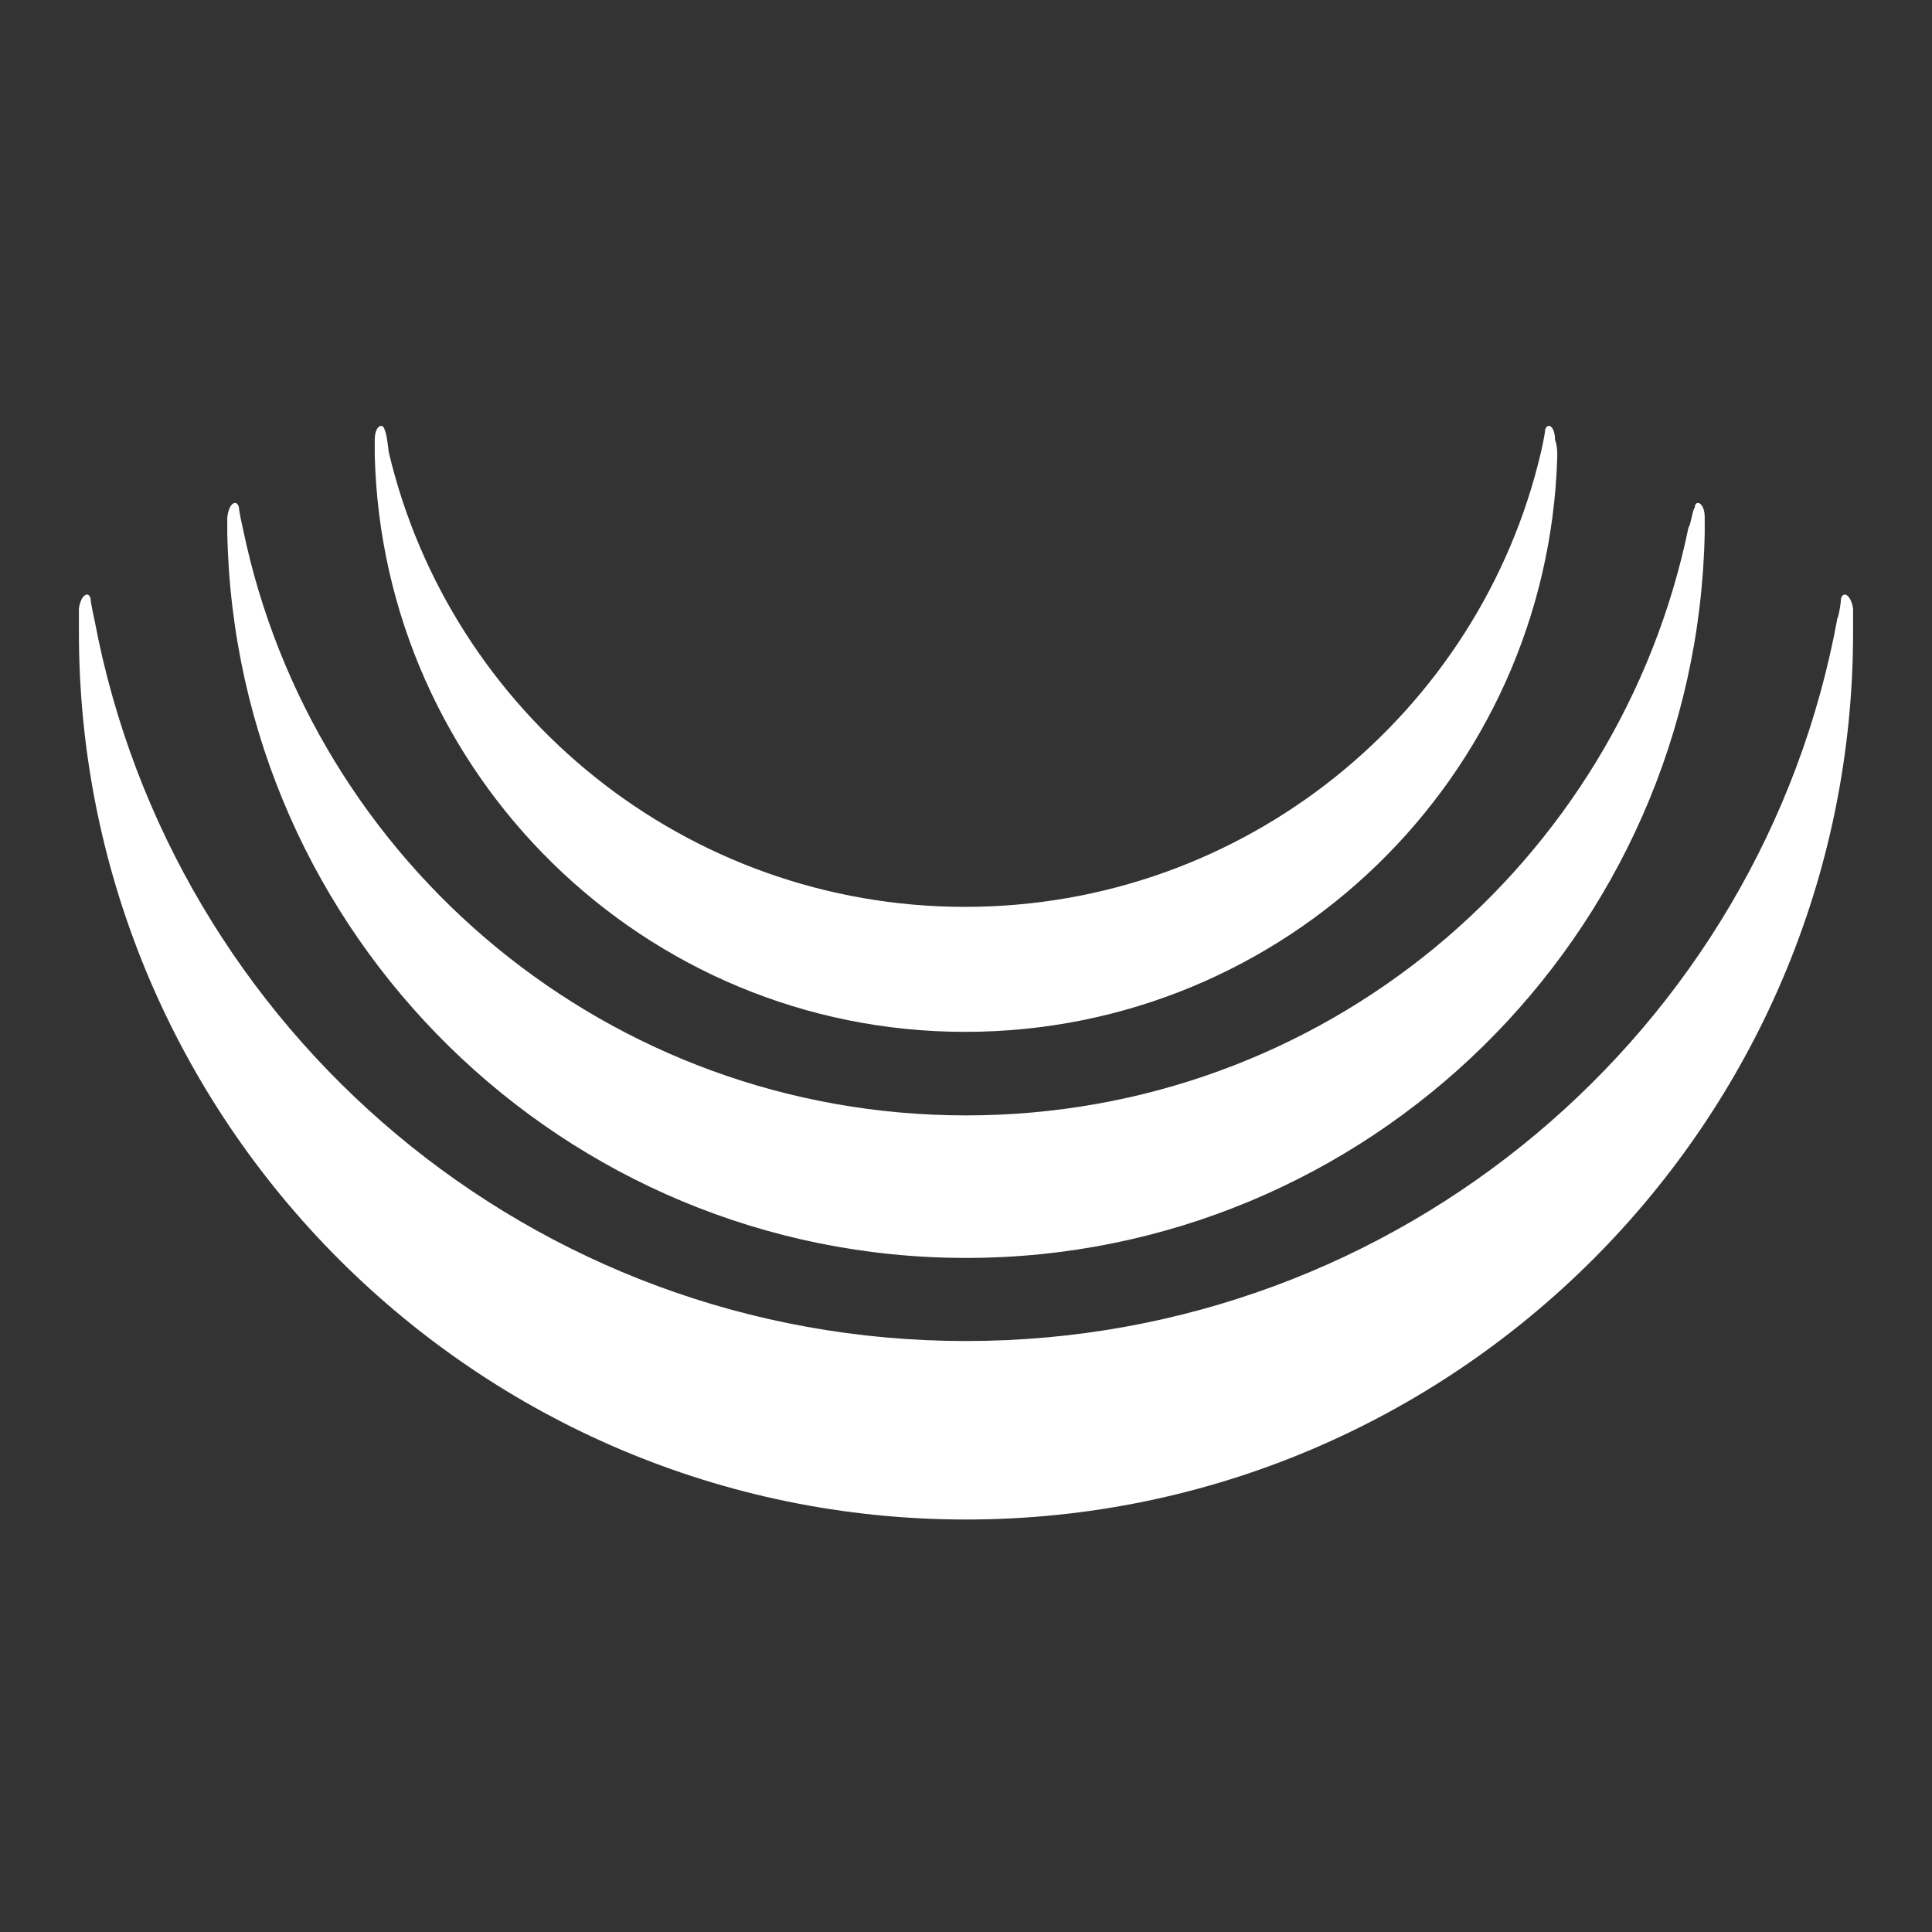 <svg width="600" height="600" xmlns="http://www.w3.org/2000/svg">
 <rect width="100%" height="100%" fill="#333333" stroke="none"/>
 <defs>
  <style type="text/css">
   <![CDATA[
    .fil1 {fill:white;fill-rule:nonzero}
   ]]>
  </style>
 </defs>
 <g>
  <title>background</title>
  <rect fill="none" id="canvas_background" height="602" width="602" y="-1" x="-1"/>
 </g>
 <g>
  <title>Layer 1</title>
  <path id="svg_2" d="m483.617,141.444c0,-1.117 0,-3.072 -0.698,-4.887c0,-4.328 -2.374,-5.445 -3.072,-3.071c0,1.257 -1.257,6.841 -1.257,6.841c-18.99,81.128 -92.158,141.308 -178.869,141.308c-86.712,0 -159.879,-60.181 -179.009,-141.308c0,0 -0.559,-5.584 -1.257,-6.841c-0.559,-2.374 -3.072,-1.257 -3.072,3.071c0,1.815 0,3.77 0,4.887c2.513,98.999 83.64,179.009 183.338,179.009c99.557,0 180.823,-79.311 183.895,-178.311c0,0 0,0 0,-0.698l0.001,0z" class="fil1"/>
  <path id="svg_3" d="m529.416,160.687c0,-4.887 -3.072,-5.585 -3.072,-3.072c-0.698,0.559 -1.257,5.446 -1.955,6.144c-21.504,104.445 -113.661,182.639 -224.389,182.639c-110.728,0 -203.026,-78.194 -224.529,-182.08c0,0 -1.257,-5.446 -1.257,-6.703c-0.559,-2.513 -3.072,-1.815 -3.631,3.072c0,3.072 0,4.887 0,4.887c2.513,124.831 104.584,225.087 229.416,225.087c124.831,0 226.903,-100.257 229.416,-225.087c0,0 0,-1.815 0,-4.887l0,-0z" class="fil1"/>
  <path id="svg_4" d="m575.495,194.591c0,0 0,-2.513 0,-5.585c-0.698,-4.329 -3.072,-5.586 -3.77,-3.072c0,1.256 -0.559,4.887 -1.117,6.144c-23.458,127.903 -136.002,224.389 -270.607,224.389c-134.745,0 -246.591,-96.487 -270.608,-223.691c0,0 -1.257,-5.586 -1.257,-6.842c-0.558,-2.514 -3.071,-1.257 -3.63,3.072c0,3.072 0,4.887 0,5.585c0,0.559 0,1.257 0,1.815c0,151.919 123.574,275.494 275.494,275.494c151.92,0 275.494,-123.575 275.494,-275.494c0,-0.558 0,-1.256 0,-1.815l0.001,0z" class="fil1"/>
 </g>
</svg>